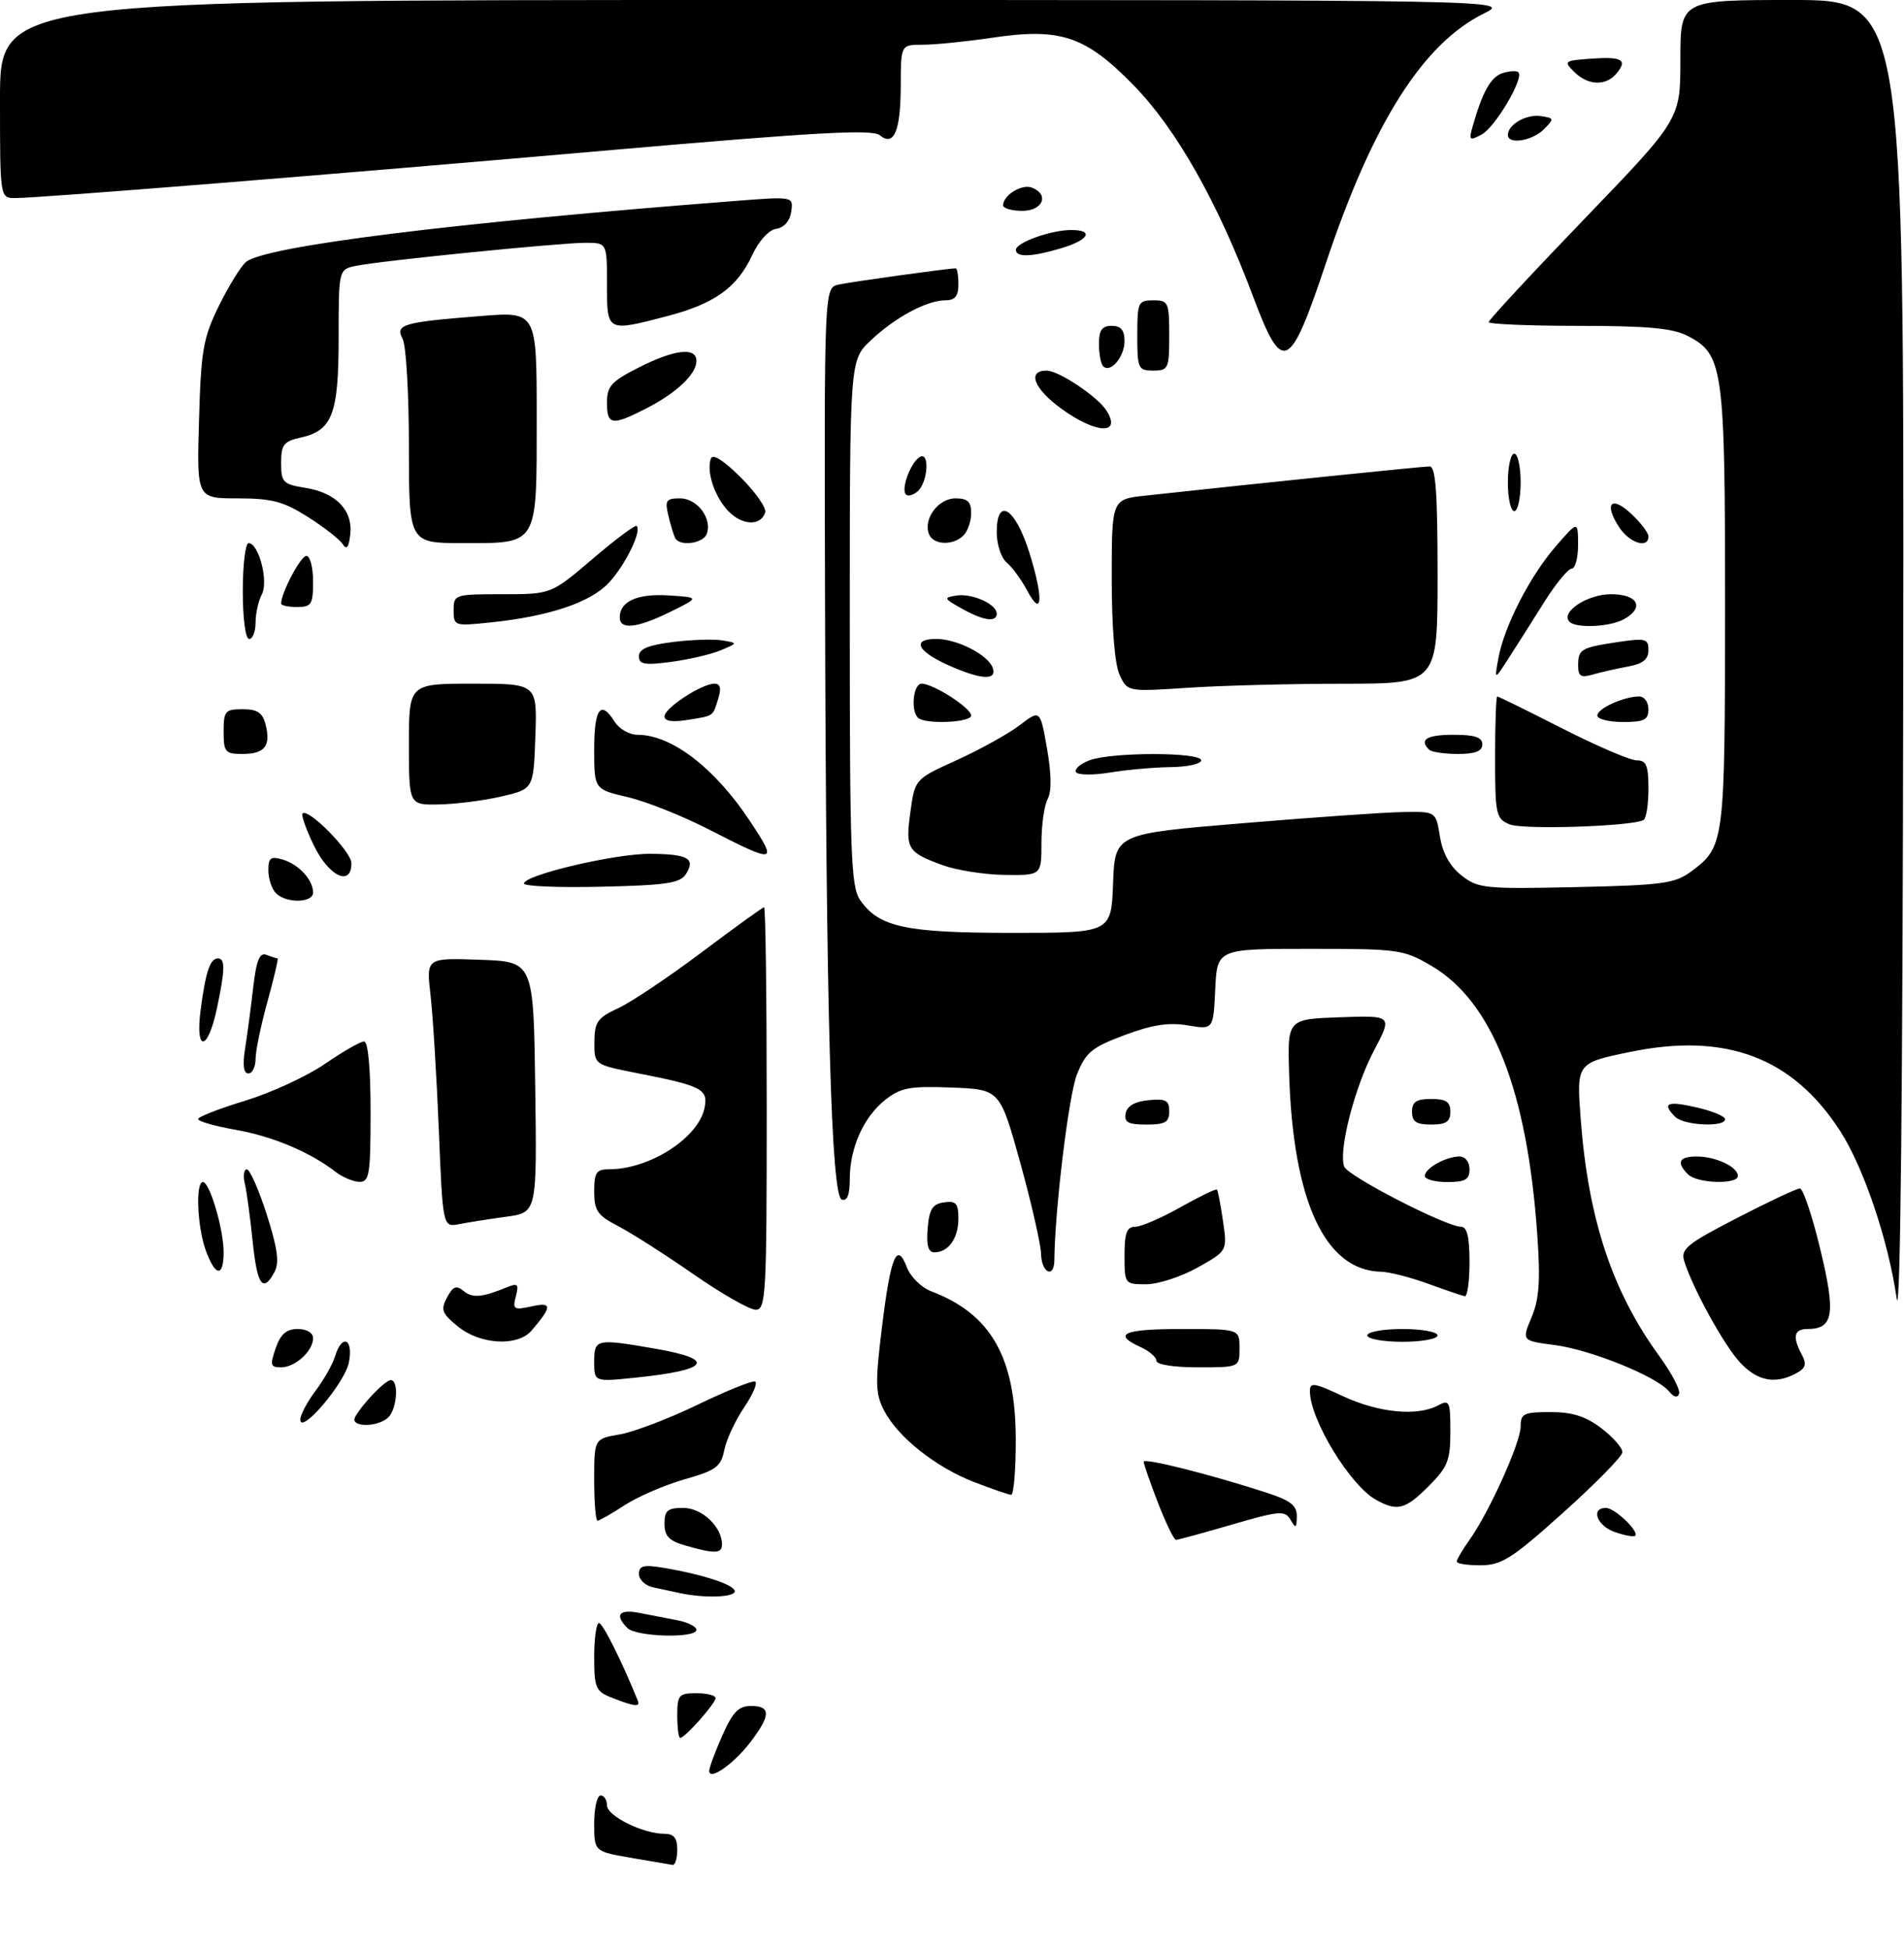 <?xml version="1.0" encoding="UTF-8" standalone="no"?>
<!DOCTYPE svg PUBLIC "-//W3C//DTD SVG 1.1//EN" "http://www.w3.org/Graphics/SVG/1.1/DTD/svg11.dtd" >
<svg xmlns="http://www.w3.org/2000/svg" xmlns:xlink="http://www.w3.org/1999/xlink" version="1.1" viewBox="0 0 298 305">
 <g >
 <path fill="currentColor"
d=" M 98.75 290.76 C 93.00 289.77 93.00 289.77 93.00 285.39 C 93.00 282.97 93.45 281.00 94.00 281.00 C 94.55 281.00 95.00 281.70 95.00 282.55 C 95.00 284.21 100.62 287.00 103.97 287.00 C 105.47 287.00 106.00 287.65 106.00 289.50 C 106.00 290.88 105.66 291.94 105.25 291.87 C 104.84 291.80 101.91 291.30 98.75 290.76 Z  M 111.00 277.16 C 111.00 276.66 111.92 274.17 113.05 271.63 C 114.68 267.94 115.59 267.00 117.55 267.00 C 120.67 267.00 120.65 268.46 117.46 272.64 C 114.84 276.08 111.00 278.76 111.00 277.16 Z  M 106.00 268.50 C 106.00 265.28 106.24 265.00 109.00 265.00 C 110.65 265.00 112.00 265.34 112.00 265.76 C 112.00 266.59 107.20 272.00 106.46 272.00 C 106.21 272.00 106.00 270.43 106.00 268.50 Z  M 95.75 265.70 C 93.23 264.71 93.00 264.17 93.00 259.31 C 93.00 256.39 93.34 254.01 93.75 254.02 C 94.34 254.03 97.33 260.00 99.83 266.18 C 100.25 267.20 99.26 267.09 95.75 265.70 Z  M 98.20 254.80 C 96.16 252.76 96.87 251.82 100.00 252.42 C 101.65 252.74 104.35 253.26 106.00 253.58 C 107.65 253.90 109.00 254.57 109.00 255.08 C 109.00 256.44 99.60 256.20 98.20 254.80 Z  M 106.50 249.35 C 105.40 249.11 103.49 248.71 102.25 248.44 C 101.01 248.18 100.00 247.24 100.00 246.35 C 100.00 245.05 100.71 244.86 103.75 245.36 C 109.97 246.39 115.00 248.04 115.00 249.05 C 115.00 249.99 110.34 250.16 106.50 249.35 Z  M 228.00 244.40 C 228.00 244.08 228.90 242.55 229.99 241.01 C 233.07 236.69 238.00 225.76 238.00 223.25 C 238.00 221.24 238.49 221.00 242.66 221.00 C 246.11 221.00 248.18 221.66 250.66 223.55 C 252.50 224.95 253.96 226.64 253.92 227.30 C 253.88 227.96 249.71 232.20 244.67 236.73 C 236.66 243.92 235.03 244.96 231.75 244.98 C 229.69 244.99 228.00 244.73 228.00 244.40 Z  M 107.25 241.88 C 104.71 241.15 104.00 240.40 104.00 238.47 C 104.00 236.40 104.48 236.00 106.94 236.00 C 109.87 236.00 113.00 238.95 113.00 241.72 C 113.00 243.18 111.85 243.21 107.25 241.88 Z  M 181.24 235.21 C 180.01 232.03 179.00 229.13 179.00 228.77 C 179.00 228.13 189.36 230.73 198.25 233.62 C 202.00 234.84 202.99 235.62 202.97 237.33 C 202.94 239.19 202.80 239.27 201.98 237.86 C 201.11 236.37 200.31 236.43 192.81 238.61 C 188.30 239.93 184.35 241.00 184.05 241.00 C 183.74 241.00 182.48 238.39 181.24 235.21 Z  M 252.75 239.78 C 249.95 238.82 248.90 236.00 251.35 236.00 C 252.74 236.00 256.64 239.74 255.91 240.37 C 255.68 240.57 254.26 240.30 252.75 239.78 Z  M 93.00 231.59 C 93.00 225.18 93.00 225.18 96.98 224.50 C 99.16 224.13 104.63 222.05 109.12 219.88 C 113.62 217.71 117.68 216.06 118.16 216.22 C 118.63 216.38 117.88 218.18 116.49 220.23 C 115.10 222.28 113.69 225.30 113.36 226.94 C 112.84 229.56 112.08 230.12 107.13 231.53 C 104.03 232.42 99.82 234.24 97.77 235.57 C 95.72 236.91 93.81 238.00 93.52 238.00 C 93.23 238.00 93.00 235.11 93.00 231.59 Z  M 215.33 234.71 C 211.30 232.46 205.08 222.24 205.02 217.80 C 205.00 216.29 205.60 216.37 210.25 218.54 C 215.78 221.11 221.83 221.70 225.07 219.96 C 226.86 219.00 227.00 219.30 227.00 224.06 C 227.00 228.57 226.58 229.62 223.60 232.60 C 219.93 236.27 218.68 236.59 215.33 234.71 Z  M 152.50 231.97 C 146.48 229.65 140.53 224.93 138.38 220.78 C 137.00 218.11 136.96 216.48 138.05 207.62 C 139.41 196.55 140.38 194.24 141.94 198.36 C 142.51 199.83 144.21 201.51 145.73 202.09 C 155.09 205.64 158.95 212.39 158.98 225.25 C 158.99 230.06 158.66 233.98 158.25 233.95 C 157.84 233.92 155.25 233.03 152.50 231.97 Z  M 47.00 222.17 C 47.00 221.45 48.07 219.43 49.38 217.68 C 50.70 215.93 52.08 213.49 52.45 212.25 C 53.54 208.68 55.35 209.52 54.60 213.25 C 53.96 216.48 47.00 224.65 47.00 222.17 Z  M 55.59 221.75 C 56.80 219.61 60.31 216.00 61.17 216.00 C 62.44 216.00 62.15 220.45 60.80 221.80 C 59.15 223.45 54.65 223.40 55.59 221.75 Z  M 261.20 217.74 C 259.26 215.41 249.00 211.26 243.34 210.51 C 238.17 209.84 238.17 209.84 239.71 206.17 C 240.91 203.31 241.11 200.45 240.60 193.20 C 239.03 170.67 233.56 156.77 224.08 151.19 C 219.68 148.60 218.94 148.50 205.00 148.50 C 190.50 148.50 190.50 148.50 190.20 154.83 C 189.90 161.16 189.90 161.16 185.89 160.48 C 182.92 159.98 180.34 160.38 176.01 162.00 C 170.88 163.92 169.94 164.69 168.56 168.15 C 167.27 171.35 165.09 189.33 165.02 197.25 C 164.99 200.16 163.00 199.21 162.94 196.25 C 162.90 194.74 161.44 188.32 159.69 182.00 C 156.50 170.50 156.50 170.50 148.93 170.21 C 142.39 169.96 140.99 170.22 138.56 172.13 C 135.18 174.79 133.00 179.65 133.00 184.55 C 133.00 187.00 132.60 188.03 131.75 187.75 C 130.09 187.20 129.29 158.61 129.13 94.27 C 129.00 45.04 129.00 45.04 131.25 44.54 C 133.21 44.11 148.41 42.00 149.57 42.00 C 149.81 42.00 150.00 43.12 150.00 44.50 C 150.00 46.35 149.47 47.00 147.95 47.00 C 145.06 47.00 140.06 49.69 136.25 53.31 C 133.00 56.39 133.00 56.39 133.00 97.47 C 133.00 133.84 133.19 138.82 134.63 140.88 C 137.59 145.11 141.71 146.00 158.43 146.00 C 173.92 146.00 173.92 146.00 174.21 138.25 C 174.50 130.50 174.50 130.50 194.50 128.84 C 205.50 127.92 216.80 127.13 219.62 127.09 C 224.74 127.00 224.74 127.00 225.37 130.93 C 225.79 133.54 226.92 135.58 228.74 137.01 C 231.33 139.05 232.36 139.15 246.67 138.84 C 260.22 138.54 262.16 138.27 264.68 136.40 C 269.91 132.51 269.97 132.07 269.99 95.22 C 270.00 57.46 269.73 55.46 264.13 52.57 C 261.80 51.36 257.85 51.00 247.05 51.00 C 239.32 51.00 233.00 50.73 233.00 50.41 C 233.00 50.08 239.75 42.81 248.00 34.24 C 263.00 18.66 263.00 18.66 263.00 9.33 C 263.00 0.00 263.00 0.00 280.50 0.00 C 298.00 0.00 298.00 0.00 297.88 104.75 C 297.80 171.45 297.43 207.22 296.85 203.21 C 295.56 194.20 291.72 182.80 288.05 177.08 C 280.62 165.50 270.12 161.53 255.12 164.64 C 246.74 166.37 246.74 166.37 247.40 175.16 C 248.59 190.84 252.33 202.11 259.71 212.25 C 261.61 214.86 263.00 217.50 262.80 218.11 C 262.56 218.83 261.99 218.70 261.20 217.74 Z  M 93.00 213.14 C 93.00 209.53 93.29 209.47 102.67 211.10 C 112.19 212.76 111.02 214.43 99.49 215.61 C 93.00 216.28 93.00 216.28 93.00 213.14 Z  M 272.35 213.25 C 269.84 210.56 264.91 201.60 263.60 197.37 C 263.02 195.49 264.01 194.68 271.88 190.62 C 276.80 188.08 281.22 186.00 281.71 186.00 C 282.20 186.00 283.64 190.29 284.90 195.53 C 287.35 205.66 286.97 208.00 282.88 208.00 C 280.77 208.00 280.51 209.22 282.01 212.02 C 282.81 213.52 282.61 214.14 281.08 214.96 C 277.84 216.69 275.04 216.14 272.35 213.25 Z  M 43.15 211.00 C 43.92 208.79 44.83 208.00 46.60 208.00 C 48.01 208.00 49.00 208.59 49.00 209.43 C 49.00 211.45 46.20 214.00 43.98 214.00 C 42.33 214.00 42.23 213.64 43.15 211.00 Z  M 181.00 212.98 C 181.00 212.42 179.88 211.44 178.50 210.82 C 174.03 208.78 175.83 208.00 185.00 208.00 C 194.00 208.00 194.00 208.00 194.00 211.00 C 194.00 214.00 194.00 214.00 187.50 214.00 C 183.74 214.00 181.00 213.57 181.00 212.98 Z  M 71.65 207.59 C 69.15 205.55 68.94 204.98 69.97 203.06 C 70.90 201.31 71.42 201.11 72.56 202.05 C 73.95 203.20 75.44 203.07 79.41 201.44 C 81.03 200.78 81.23 201.00 80.74 202.89 C 80.20 204.93 80.41 205.07 83.20 204.46 C 86.44 203.74 86.44 204.47 83.19 208.25 C 81.01 210.79 75.14 210.45 71.65 207.59 Z  M 214.00 209.00 C 214.00 208.45 216.47 208.00 219.50 208.00 C 222.53 208.00 225.00 208.45 225.00 209.00 C 225.00 209.55 222.53 210.00 219.50 210.00 C 216.47 210.00 214.00 209.55 214.00 209.00 Z  M 108.50 199.40 C 104.10 196.34 98.81 192.97 96.75 191.90 C 93.51 190.22 93.00 189.49 93.00 186.48 C 93.00 183.49 93.33 183.00 95.35 183.00 C 101.72 183.00 109.38 178.04 110.28 173.34 C 110.83 170.44 109.85 169.94 99.75 167.96 C 93.00 166.63 93.00 166.63 93.03 163.07 C 93.05 159.93 93.51 159.29 96.78 157.78 C 98.82 156.83 104.70 152.89 109.84 149.03 C 114.98 145.16 119.36 142.00 119.59 142.00 C 119.82 142.00 120.00 156.18 120.00 173.50 C 120.00 202.84 119.88 205.00 118.25 204.98 C 117.29 204.97 112.90 202.46 108.50 199.40 Z  M 223.50 200.91 C 220.75 199.91 217.47 199.07 216.20 199.04 C 207.40 198.88 202.37 188.06 201.76 168.00 C 201.50 159.50 201.50 159.50 209.72 159.21 C 217.94 158.92 217.94 158.92 215.05 164.41 C 211.99 170.21 209.45 180.14 210.39 182.59 C 210.97 184.09 226.35 192.00 228.70 192.00 C 229.61 192.00 230.00 193.65 230.00 197.50 C 230.00 200.53 229.66 202.94 229.25 202.87 C 228.84 202.79 226.25 201.91 223.50 200.91 Z  M 39.54 194.25 C 39.16 190.54 38.61 186.49 38.32 185.25 C 38.02 184.01 38.17 183.01 38.64 183.02 C 39.11 183.03 40.51 186.21 41.75 190.08 C 43.44 195.37 43.75 197.61 42.97 199.06 C 41.15 202.45 40.25 201.18 39.54 194.25 Z  M 176.00 196.50 C 176.00 192.96 176.36 192.00 177.67 192.00 C 178.59 192.00 181.78 190.62 184.77 188.93 C 187.76 187.25 190.32 186.01 190.47 186.18 C 190.62 186.36 191.05 188.59 191.42 191.14 C 192.09 195.78 192.09 195.78 187.42 198.39 C 184.85 199.83 181.23 201.00 179.37 201.00 C 176.04 201.00 176.00 200.94 176.00 196.50 Z  M 32.20 195.68 C 30.87 191.99 30.58 185.00 31.76 185.00 C 32.82 185.00 35.00 192.37 35.00 195.98 C 35.00 199.96 33.70 199.82 32.20 195.68 Z  M 145.19 192.25 C 145.44 189.24 145.94 188.44 147.75 188.18 C 149.63 187.91 150.00 188.33 150.00 190.73 C 150.00 193.81 148.44 196.00 146.24 196.00 C 145.28 196.00 144.97 194.90 145.19 192.25 Z  M 68.68 176.80 C 68.33 168.38 67.75 158.89 67.38 155.71 C 66.71 149.91 66.71 149.91 75.11 150.21 C 83.50 150.50 83.50 150.50 83.77 170.13 C 84.04 189.77 84.04 189.77 79.27 190.42 C 76.65 190.78 73.33 191.30 71.90 191.58 C 69.30 192.09 69.30 192.09 68.68 176.80 Z  M 52.50 183.39 C 48.49 180.29 42.69 177.85 36.91 176.83 C 33.66 176.25 31.00 175.50 31.01 175.14 C 31.01 174.79 34.33 173.50 38.37 172.27 C 42.41 171.04 48.02 168.45 50.84 166.52 C 53.65 164.58 56.41 163.00 56.98 163.00 C 57.61 163.00 58.00 167.16 58.00 174.00 C 58.00 183.82 57.81 185.00 56.25 184.97 C 55.29 184.95 53.60 184.24 52.50 183.39 Z  M 223.00 184.04 C 223.00 182.85 226.31 181.00 228.43 181.00 C 229.33 181.00 230.00 181.85 230.00 183.00 C 230.00 184.62 229.33 185.00 226.50 185.00 C 224.57 185.00 223.00 184.57 223.00 184.04 Z  M 264.20 183.80 C 262.32 181.92 262.78 181.00 265.57 181.00 C 268.54 181.00 272.00 182.63 272.00 184.04 C 272.00 185.42 265.63 185.23 264.20 183.80 Z  M 176.18 174.25 C 176.40 173.10 177.62 172.39 179.76 172.19 C 182.47 171.92 183.00 172.21 183.00 173.94 C 183.00 175.64 182.37 176.00 179.43 176.00 C 176.56 176.00 175.92 175.65 176.18 174.25 Z  M 221.00 174.00 C 221.00 172.44 221.67 172.00 224.00 172.00 C 226.33 172.00 227.00 172.44 227.00 174.00 C 227.00 175.56 226.33 176.00 224.00 176.00 C 221.67 176.00 221.00 175.56 221.00 174.00 Z  M 262.20 174.80 C 260.05 172.65 260.92 172.26 265.50 173.31 C 267.98 173.87 270.00 174.71 270.00 175.17 C 270.00 176.45 263.55 176.15 262.20 174.80 Z  M 38.34 164.25 C 38.67 162.19 39.24 157.89 39.61 154.70 C 40.13 150.23 40.62 149.02 41.73 149.45 C 42.52 149.75 43.29 150.00 43.45 150.00 C 43.60 150.00 42.89 153.03 41.87 156.73 C 40.84 160.43 40.00 164.48 40.00 165.73 C 40.00 166.98 39.49 168.00 38.87 168.00 C 38.13 168.00 37.95 166.72 38.34 164.25 Z  M 31.41 157.99 C 32.19 152.06 32.89 150.00 34.11 150.00 C 35.28 150.00 35.23 151.81 33.92 157.95 C 32.48 164.65 30.52 164.68 31.41 157.99 Z  M 43.20 139.80 C 42.54 139.14 42.00 137.53 42.00 136.23 C 42.00 134.25 42.36 133.97 44.25 134.53 C 46.77 135.28 49.00 137.71 49.00 139.69 C 49.00 141.33 44.81 141.41 43.20 139.80 Z  M 82.01 138.28 C 82.02 136.95 96.22 133.60 101.75 133.63 C 107.68 133.67 108.90 134.35 107.36 136.80 C 106.46 138.22 104.29 138.55 94.14 138.78 C 87.46 138.94 82.00 138.71 82.01 138.28 Z  M 49.15 132.38 C 47.92 129.84 47.11 127.56 47.35 127.32 C 48.25 126.41 55.00 133.28 55.00 135.10 C 55.00 138.82 51.49 137.18 49.15 132.38 Z  M 147.52 135.40 C 142.01 133.38 141.69 132.86 142.49 127.06 C 143.20 121.93 143.20 121.93 149.78 118.95 C 153.40 117.30 157.81 114.86 159.58 113.51 C 162.80 111.05 162.80 111.05 163.87 117.15 C 164.57 121.13 164.61 123.87 163.97 125.05 C 163.44 126.05 163.00 129.15 163.00 131.93 C 163.00 137.00 163.00 137.00 157.25 136.93 C 154.09 136.89 149.71 136.20 147.52 135.40 Z  M 111.00 129.84 C 106.88 127.72 101.14 125.43 98.25 124.76 C 93.00 123.53 93.00 123.53 93.00 117.26 C 93.00 110.83 94.03 109.47 96.23 113.00 C 96.92 114.10 98.52 115.00 99.78 115.00 C 105.11 115.00 111.85 120.16 117.36 128.48 C 121.79 135.16 121.49 135.22 111.00 129.84 Z  M 236.25 129.01 C 234.14 128.12 234.00 127.47 234.00 118.53 C 234.00 113.29 234.15 109.00 234.34 109.00 C 234.53 109.00 239.10 111.25 244.50 114.00 C 249.90 116.75 255.15 119.00 256.16 119.00 C 257.67 119.00 258.00 119.80 258.00 123.44 C 258.00 125.88 257.66 128.08 257.25 128.33 C 255.56 129.33 238.34 129.90 236.25 129.01 Z  M 64.00 116.50 C 64.00 107.00 64.00 107.00 74.04 107.00 C 84.08 107.00 84.08 107.00 83.79 115.25 C 83.50 123.49 83.50 123.49 78.50 124.65 C 75.75 125.29 71.36 125.85 68.75 125.90 C 64.00 126.00 64.00 126.00 64.00 116.50 Z  M 168.40 120.84 C 168.12 120.38 169.06 119.55 170.50 119.00 C 173.94 117.69 188.00 117.69 188.00 119.00 C 188.00 119.55 185.86 120.03 183.25 120.06 C 180.64 120.09 176.35 120.47 173.71 120.91 C 171.08 121.34 168.69 121.31 168.40 120.84 Z  M 35.00 114.50 C 35.00 111.28 35.24 111.00 37.98 111.00 C 40.31 111.00 41.10 111.54 41.58 113.44 C 42.41 116.77 41.43 118.00 37.94 118.00 C 35.25 118.00 35.00 117.71 35.00 114.50 Z  M 223.67 117.33 C 222.08 115.74 223.30 115.00 227.50 115.00 C 230.83 115.00 232.00 115.39 232.00 116.50 C 232.00 117.57 230.91 118.00 228.17 118.00 C 226.06 118.00 224.03 117.70 223.67 117.33 Z  M 104.00 112.12 C 104.00 110.81 109.82 107.01 111.82 107.00 C 112.72 107.00 112.92 107.70 112.44 109.25 C 111.54 112.18 111.80 112.00 107.62 112.67 C 105.23 113.06 104.00 112.87 104.00 112.12 Z  M 143.67 112.33 C 142.50 111.16 142.95 107.00 144.25 107.00 C 146.09 107.01 152.00 110.81 152.00 111.99 C 152.00 113.10 144.74 113.40 143.67 112.33 Z  M 250.00 111.98 C 250.00 110.89 254.16 109.00 256.57 109.00 C 257.35 109.00 258.00 109.90 258.00 111.00 C 258.00 112.67 257.33 113.00 254.00 113.00 C 251.80 113.00 250.00 112.54 250.00 111.98 Z  M 175.22 105.59 C 174.47 103.94 174.00 98.15 174.00 90.52 C 174.00 78.14 174.00 78.14 179.25 77.57 C 197.36 75.60 222.69 73.00 223.75 73.00 C 224.70 73.00 225.00 77.07 225.00 90.00 C 225.00 107.00 225.00 107.00 210.25 107.01 C 202.14 107.01 191.21 107.29 185.97 107.64 C 176.45 108.27 176.45 108.27 175.22 105.59 Z  M 148.25 104.03 C 143.49 101.86 142.70 100.00 146.55 100.00 C 149.76 100.00 154.57 102.44 155.35 104.46 C 156.16 106.58 153.51 106.41 148.25 104.03 Z  M 234.52 103.00 C 235.42 98.02 239.45 90.17 243.50 85.50 C 246.97 81.50 246.97 81.50 246.99 85.25 C 246.99 87.31 246.54 89.00 245.99 89.00 C 245.43 89.00 243.49 91.36 241.68 94.25 C 239.87 97.14 237.37 101.08 236.13 103.00 C 233.88 106.50 233.88 106.50 234.52 103.00 Z  M 247.00 104.18 C 247.00 101.60 247.41 101.36 253.25 100.48 C 257.56 99.84 258.00 99.96 258.00 101.76 C 258.00 103.20 257.12 103.90 254.75 104.33 C 252.96 104.66 250.49 105.22 249.25 105.58 C 247.43 106.11 247.00 105.84 247.00 104.18 Z  M 100.00 102.70 C 100.00 101.57 101.46 100.96 105.32 100.48 C 108.25 100.11 111.74 100.00 113.07 100.23 C 115.50 100.64 115.50 100.64 112.79 101.78 C 111.30 102.41 107.81 103.22 105.04 103.59 C 100.86 104.14 100.00 103.99 100.00 102.70 Z  M 38.00 92.50 C 38.00 88.38 38.41 85.00 38.90 85.00 C 40.50 85.00 42.06 91.02 40.98 93.03 C 40.44 94.04 40.00 96.02 40.00 97.43 C 40.00 98.85 39.55 100.00 39.00 100.00 C 38.42 100.00 38.00 96.83 38.00 92.50 Z  M 71.00 95.51 C 71.00 93.05 71.15 93.00 78.64 93.00 C 86.27 93.00 86.27 93.00 92.76 87.46 C 96.33 84.41 99.43 82.10 99.65 82.32 C 100.48 83.15 97.78 88.60 95.21 91.29 C 92.31 94.33 85.84 96.48 76.75 97.42 C 71.12 98.01 71.00 97.97 71.00 95.51 Z  M 97.00 96.62 C 97.00 94.11 99.76 92.88 104.67 93.19 C 109.50 93.50 109.50 93.50 104.93 95.75 C 99.72 98.32 97.00 98.62 97.00 96.62 Z  M 245.66 97.33 C 244.16 95.83 248.40 93.00 252.15 93.00 C 256.42 93.00 257.46 95.15 254.07 96.96 C 251.89 98.13 246.69 98.35 245.66 97.33 Z  M 150.50 95.23 C 147.70 93.66 147.64 93.53 149.70 93.21 C 152.16 92.83 156.00 94.55 156.00 96.04 C 156.00 97.45 153.90 97.15 150.50 95.23 Z  M 44.00 94.47 C 44.00 92.79 47.06 87.00 47.95 87.00 C 48.53 87.00 49.00 88.80 49.00 91.00 C 49.00 94.60 48.75 95.00 46.50 95.00 C 45.12 95.00 44.00 94.76 44.00 94.47 Z  M 160.77 92.43 C 159.87 90.74 158.43 88.77 157.57 88.05 C 156.70 87.33 156.00 85.22 156.00 83.30 C 156.00 77.65 158.91 79.47 161.11 86.50 C 163.35 93.63 163.16 96.93 160.77 92.43 Z  M 53.63 85.15 C 53.15 84.41 50.70 82.50 48.18 80.90 C 44.36 78.48 42.55 78.00 37.20 78.00 C 30.79 78.00 30.79 78.00 31.15 65.75 C 31.46 54.79 31.79 52.91 34.27 47.85 C 35.80 44.75 37.70 41.67 38.50 41.00 C 41.49 38.52 70.98 34.85 115.34 31.43 C 124.17 30.75 124.17 30.75 123.84 33.12 C 123.63 34.58 122.73 35.62 121.50 35.81 C 120.31 35.99 118.76 37.70 117.67 40.04 C 115.36 45.01 111.79 47.56 104.41 49.48 C 94.94 51.95 95.00 51.98 95.00 44.50 C 95.00 38.00 95.00 38.00 91.63 38.00 C 87.60 38.00 59.67 40.80 55.75 41.60 C 53.00 42.16 53.00 42.16 53.00 52.86 C 53.00 64.85 52.02 67.40 47.00 68.50 C 44.41 69.07 44.00 69.61 44.00 72.45 C 44.00 75.50 44.29 75.79 47.83 76.36 C 52.61 77.12 55.26 79.89 54.82 83.66 C 54.59 85.70 54.25 86.12 53.63 85.15 Z  M 64.00 69.93 C 64.00 61.65 63.56 54.04 63.02 53.04 C 61.81 50.78 63.00 50.43 75.25 49.46 C 84.00 48.76 84.00 48.76 84.00 65.31 C 84.00 85.56 84.33 85.00 72.43 85.00 C 64.00 85.00 64.00 85.00 64.00 69.93 Z  M 105.70 84.25 C 105.47 83.84 104.98 82.26 104.62 80.75 C 104.04 78.31 104.24 78.00 106.45 78.00 C 109.14 78.00 111.52 81.19 110.61 83.58 C 110.04 85.06 106.43 85.55 105.70 84.25 Z  M 145.39 83.58 C 144.48 81.20 146.86 78.00 149.54 78.00 C 151.44 78.00 152.00 78.52 152.00 80.30 C 152.00 81.56 151.46 83.14 150.80 83.80 C 149.16 85.44 146.06 85.31 145.39 83.58 Z  M 253.43 82.53 C 251.00 78.82 252.15 77.48 255.27 80.38 C 256.77 81.77 258.00 83.38 258.00 83.95 C 258.00 85.92 255.05 85.00 253.43 82.53 Z  M 114.09 80.09 C 111.90 77.90 110.53 73.89 111.25 71.79 C 111.53 70.96 113.21 72.01 115.94 74.72 C 118.27 77.05 119.99 79.52 119.76 80.22 C 119.06 82.33 116.26 82.26 114.09 80.09 Z  M 236.00 75.50 C 236.00 73.03 236.45 71.00 237.00 71.00 C 237.55 71.00 238.00 73.03 238.00 75.50 C 238.00 77.97 237.55 80.00 237.00 80.00 C 236.45 80.00 236.00 77.97 236.00 75.50 Z  M 141.71 77.30 C 141.08 76.24 142.58 72.38 143.93 71.54 C 145.56 70.54 145.24 75.56 143.59 76.93 C 142.81 77.57 141.97 77.74 141.71 77.30 Z  M 166.15 63.99 C 161.82 60.86 160.70 58.00 163.81 58.00 C 165.69 58.00 171.79 62.07 173.17 64.25 C 175.60 68.08 171.59 67.93 166.15 63.99 Z  M 95.00 63.02 C 95.00 60.44 95.68 59.69 99.97 57.52 C 105.59 54.67 109.00 54.28 109.00 56.50 C 109.00 58.56 105.86 61.52 101.08 63.96 C 95.77 66.67 95.00 66.55 95.00 63.02 Z  M 172.66 57.32 C 172.30 56.96 172.00 55.39 172.00 53.83 C 172.00 51.67 172.47 51.00 174.00 51.00 C 175.44 51.00 176.00 51.67 176.00 53.38 C 176.00 55.86 173.80 58.46 172.66 57.32 Z  M 178.00 52.50 C 178.00 47.30 178.14 47.00 180.50 47.00 C 182.86 47.00 183.00 47.30 183.00 52.50 C 183.00 57.70 182.86 58.00 180.50 58.00 C 178.14 58.00 178.00 57.70 178.00 52.50 Z  M 196.08 46.29 C 190.57 31.62 184.12 20.21 177.46 13.38 C 169.89 5.62 166.00 4.31 155.26 5.91 C 151.22 6.51 146.36 7.00 144.46 7.00 C 141.00 7.00 141.00 7.00 140.98 13.25 C 140.97 20.52 139.93 23.01 137.69 21.16 C 136.54 20.20 127.73 20.69 95.87 23.47 C 51.92 27.32 6.15 31.00 2.38 31.00 C 0.00 31.00 0.00 31.00 0.00 15.50 C 0.00 0.00 0.00 0.00 118.25 0.00 C 236.50 0.00 236.50 0.00 232.25 2.11 C 222.71 6.83 214.86 19.22 207.53 41.16 C 201.82 58.23 200.74 58.72 196.08 46.29 Z  M 159.00 39.10 C 159.00 37.97 164.50 36.00 167.65 36.00 C 171.27 36.00 170.44 37.55 166.13 38.84 C 161.49 40.23 159.00 40.32 159.00 39.10 Z  M 157.00 32.12 C 157.00 30.56 159.93 28.76 161.49 29.36 C 164.28 30.43 163.23 33.00 160.00 33.00 C 158.35 33.00 157.00 32.61 157.00 32.12 Z  M 230.47 19.84 C 232.02 14.37 233.33 12.03 235.18 11.44 C 236.27 11.10 237.37 11.04 237.65 11.31 C 238.56 12.22 234.02 19.92 231.90 21.05 C 230.00 22.07 229.87 21.96 230.47 19.84 Z  M 236.00 21.12 C 236.00 19.50 238.87 17.84 241.13 18.17 C 243.27 18.48 243.29 18.58 241.62 20.25 C 239.79 22.07 236.00 22.66 236.00 21.12 Z  M 246.38 11.25 C 244.70 9.58 244.82 9.49 248.92 9.19 C 253.87 8.83 254.79 9.34 253.02 11.48 C 251.34 13.50 248.55 13.41 246.38 11.25 Z "/>
</g>
</svg>